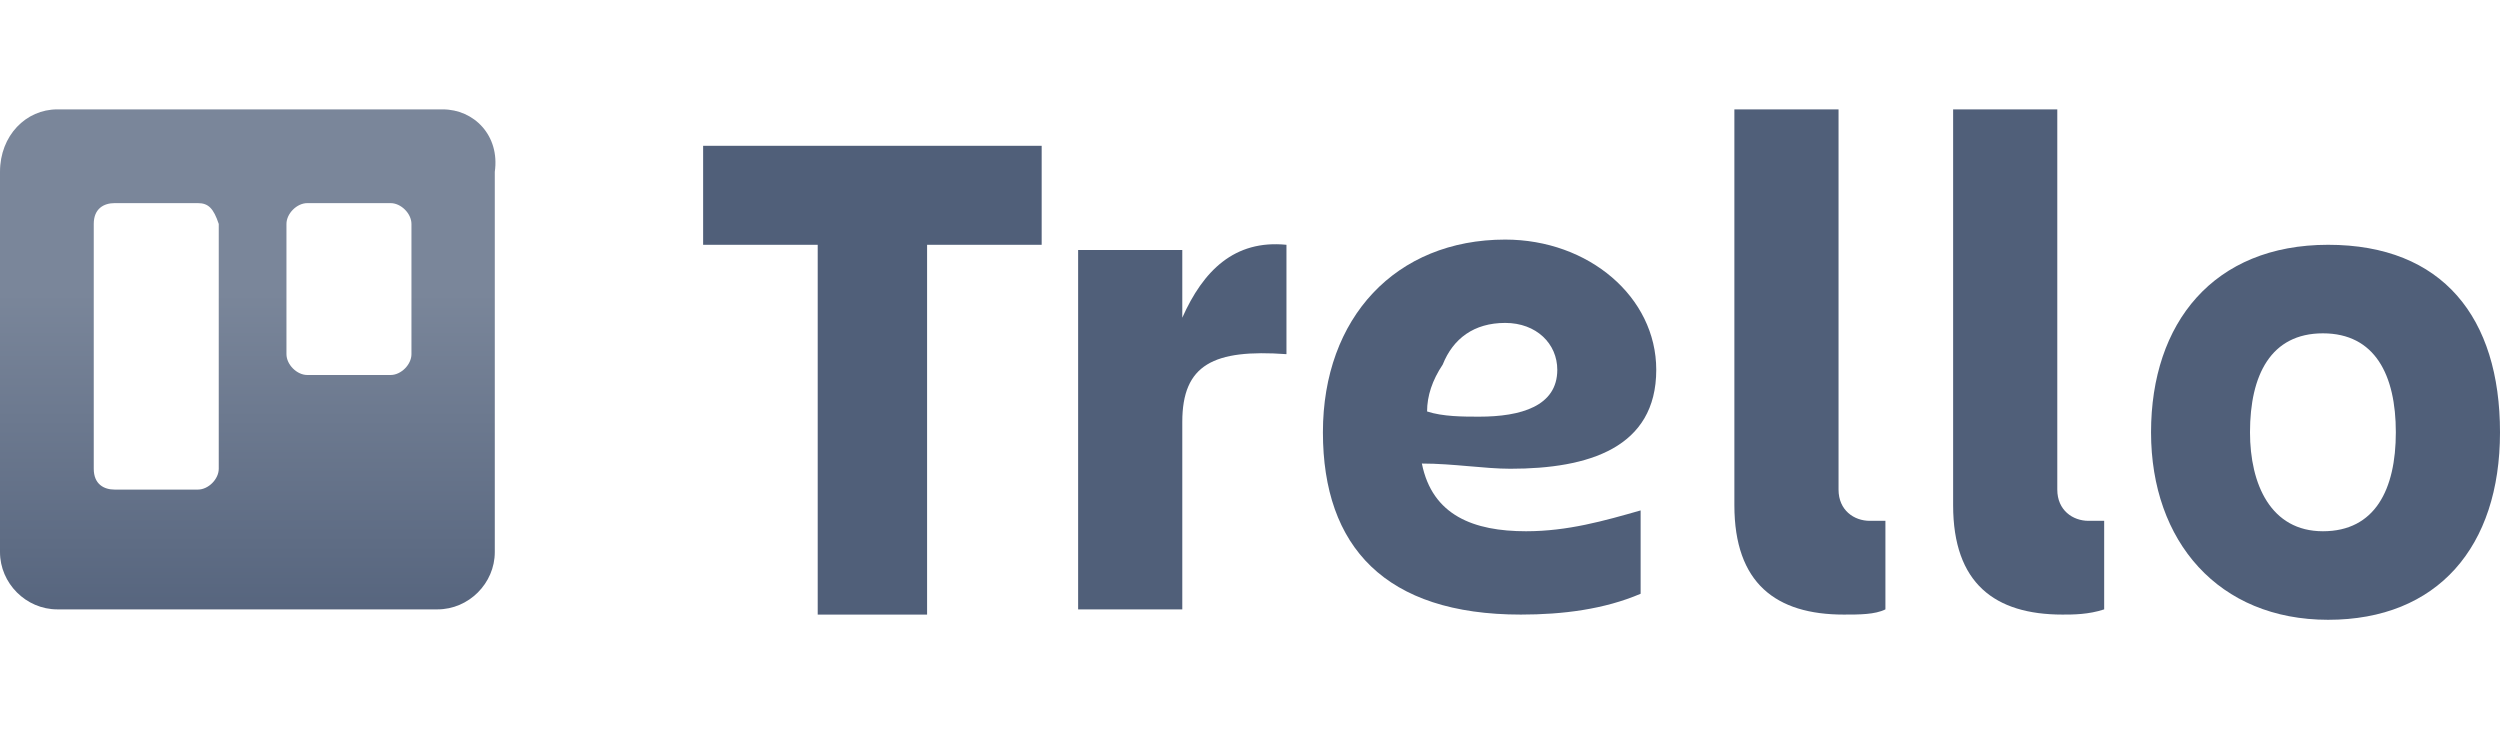 <?xml version="1.0" encoding="utf-8"?>
<!-- Generator: Adobe Illustrator 25.1.0, SVG Export Plug-In . SVG Version: 6.00 Build 0)  -->
<svg version="1.1" id="Layer_1" xmlns="http://www.w3.org/2000/svg" xmlns:xlink="http://www.w3.org/1999/xlink" x="0px" y="0px"
	 viewBox="0 0 48 14" style="enable-background:new 0 0 48 14;" xml:space="preserve">
<style type="text/css">
	.st0{fill-rule:evenodd;clip-rule:evenodd;fill:url(#SVGID_1_);}
	.st1{fill:#505F79;}
</style>
<g id="Logos">
	
		<linearGradient id="SVGID_1_" gradientUnits="userSpaceOnUse" x1="4.814" y1="0.747" x2="4.814" y2="10.373" gradientTransform="matrix(1 0 0 -1 0 16)">
		<stop  offset="0" style="stop-color:#42526E"/>
		<stop  offset="1" style="stop-color:#7A869A"/>
	</linearGradient>
	<path class="st0" d="M8.5,2.1H1.1C0.5,2.1,0,2.6,0,3.3v7.3c0,0.6,0.5,1.1,1.1,1.1c0,0,0,0,0,0h7.3c0.6,0,1.1-0.5,1.1-1.1
		c0,0,0,0,0,0V3.3C9.6,2.6,9.1,2.1,8.5,2.1z M4.2,9c0,0.2-0.2,0.4-0.4,0.4c0,0,0,0,0,0H2.2C2,9.4,1.8,9.3,1.8,9V4.3
		C1.8,4,2,3.9,2.2,3.9h1.6C4,3.9,4.1,4,4.2,4.3c0,0,0,0,0,0V9z M7.9,6.8c0,0.2-0.2,0.4-0.4,0.4c0,0,0,0,0,0H5.9
		c-0.2,0-0.4-0.2-0.4-0.4V4.3c0-0.2,0.2-0.4,0.4-0.4h1.6c0.2,0,0.4,0.2,0.4,0.4c0,0,0,0,0,0V6.8z"/>
	<path class="st1" d="M20,2.8v1.9h-2.2v7.1h-2.1V4.7h-2.2V2.8L20,2.8z"/>
	<path class="st1" d="M22.7,11.7h-2V4.8h2v1.3c0.4-0.9,1-1.5,2-1.4v2.1c-1.4-0.1-2,0.2-2,1.3V11.7z"/>
	<path class="st1" d="M35.4,11.8c-1.3,0-2.1-0.6-2.1-2.1V2.1h2v7.3c0,0.4,0.3,0.6,0.6,0.6c0.1,0,0.2,0,0.3,0v1.7
		C36,11.8,35.7,11.8,35.4,11.8z"/>
	<path class="st1" d="M39.6,11.8c-1.3,0-2.1-0.6-2.1-2.1V2.1h2v7.3c0,0.4,0.3,0.6,0.6,0.6c0.1,0,0.2,0,0.3,0v1.7
		C40.1,11.8,39.8,11.8,39.6,11.8z"/>
	<path class="st1" d="M41.3,8.3c0-2.1,1.2-3.6,3.4-3.6S48,6.1,48,8.3s-1.2,3.6-3.3,3.6C42.6,11.9,41.3,10.4,41.3,8.3z M43.2,8.3
		c0,1,0.4,1.9,1.4,1.9c1,0,1.4-0.8,1.4-1.9s-0.4-1.9-1.4-1.9S43.2,7.2,43.2,8.3z"/>
	<path class="st1" d="M27.3,8.9C27.9,8.9,28.5,9,29,9c1.5,0,2.8-0.4,2.8-1.9c0-1.4-1.3-2.5-2.9-2.5c-2.1,0-3.5,1.5-3.5,3.7
		c0,2.2,1.2,3.5,3.8,3.5c0.8,0,1.6-0.1,2.3-0.4V9.8c-0.7,0.2-1.4,0.4-2.2,0.4C28.3,10.2,27.5,9.9,27.3,8.9z M28.9,6.2
		c0.6,0,1,0.4,1,0.9c0,0.7-0.7,0.9-1.5,0.9c-0.3,0-0.7,0-1-0.1c0-0.3,0.1-0.6,0.3-0.9C27.9,6.5,28.3,6.2,28.9,6.2z"/>
</g>
</svg>
